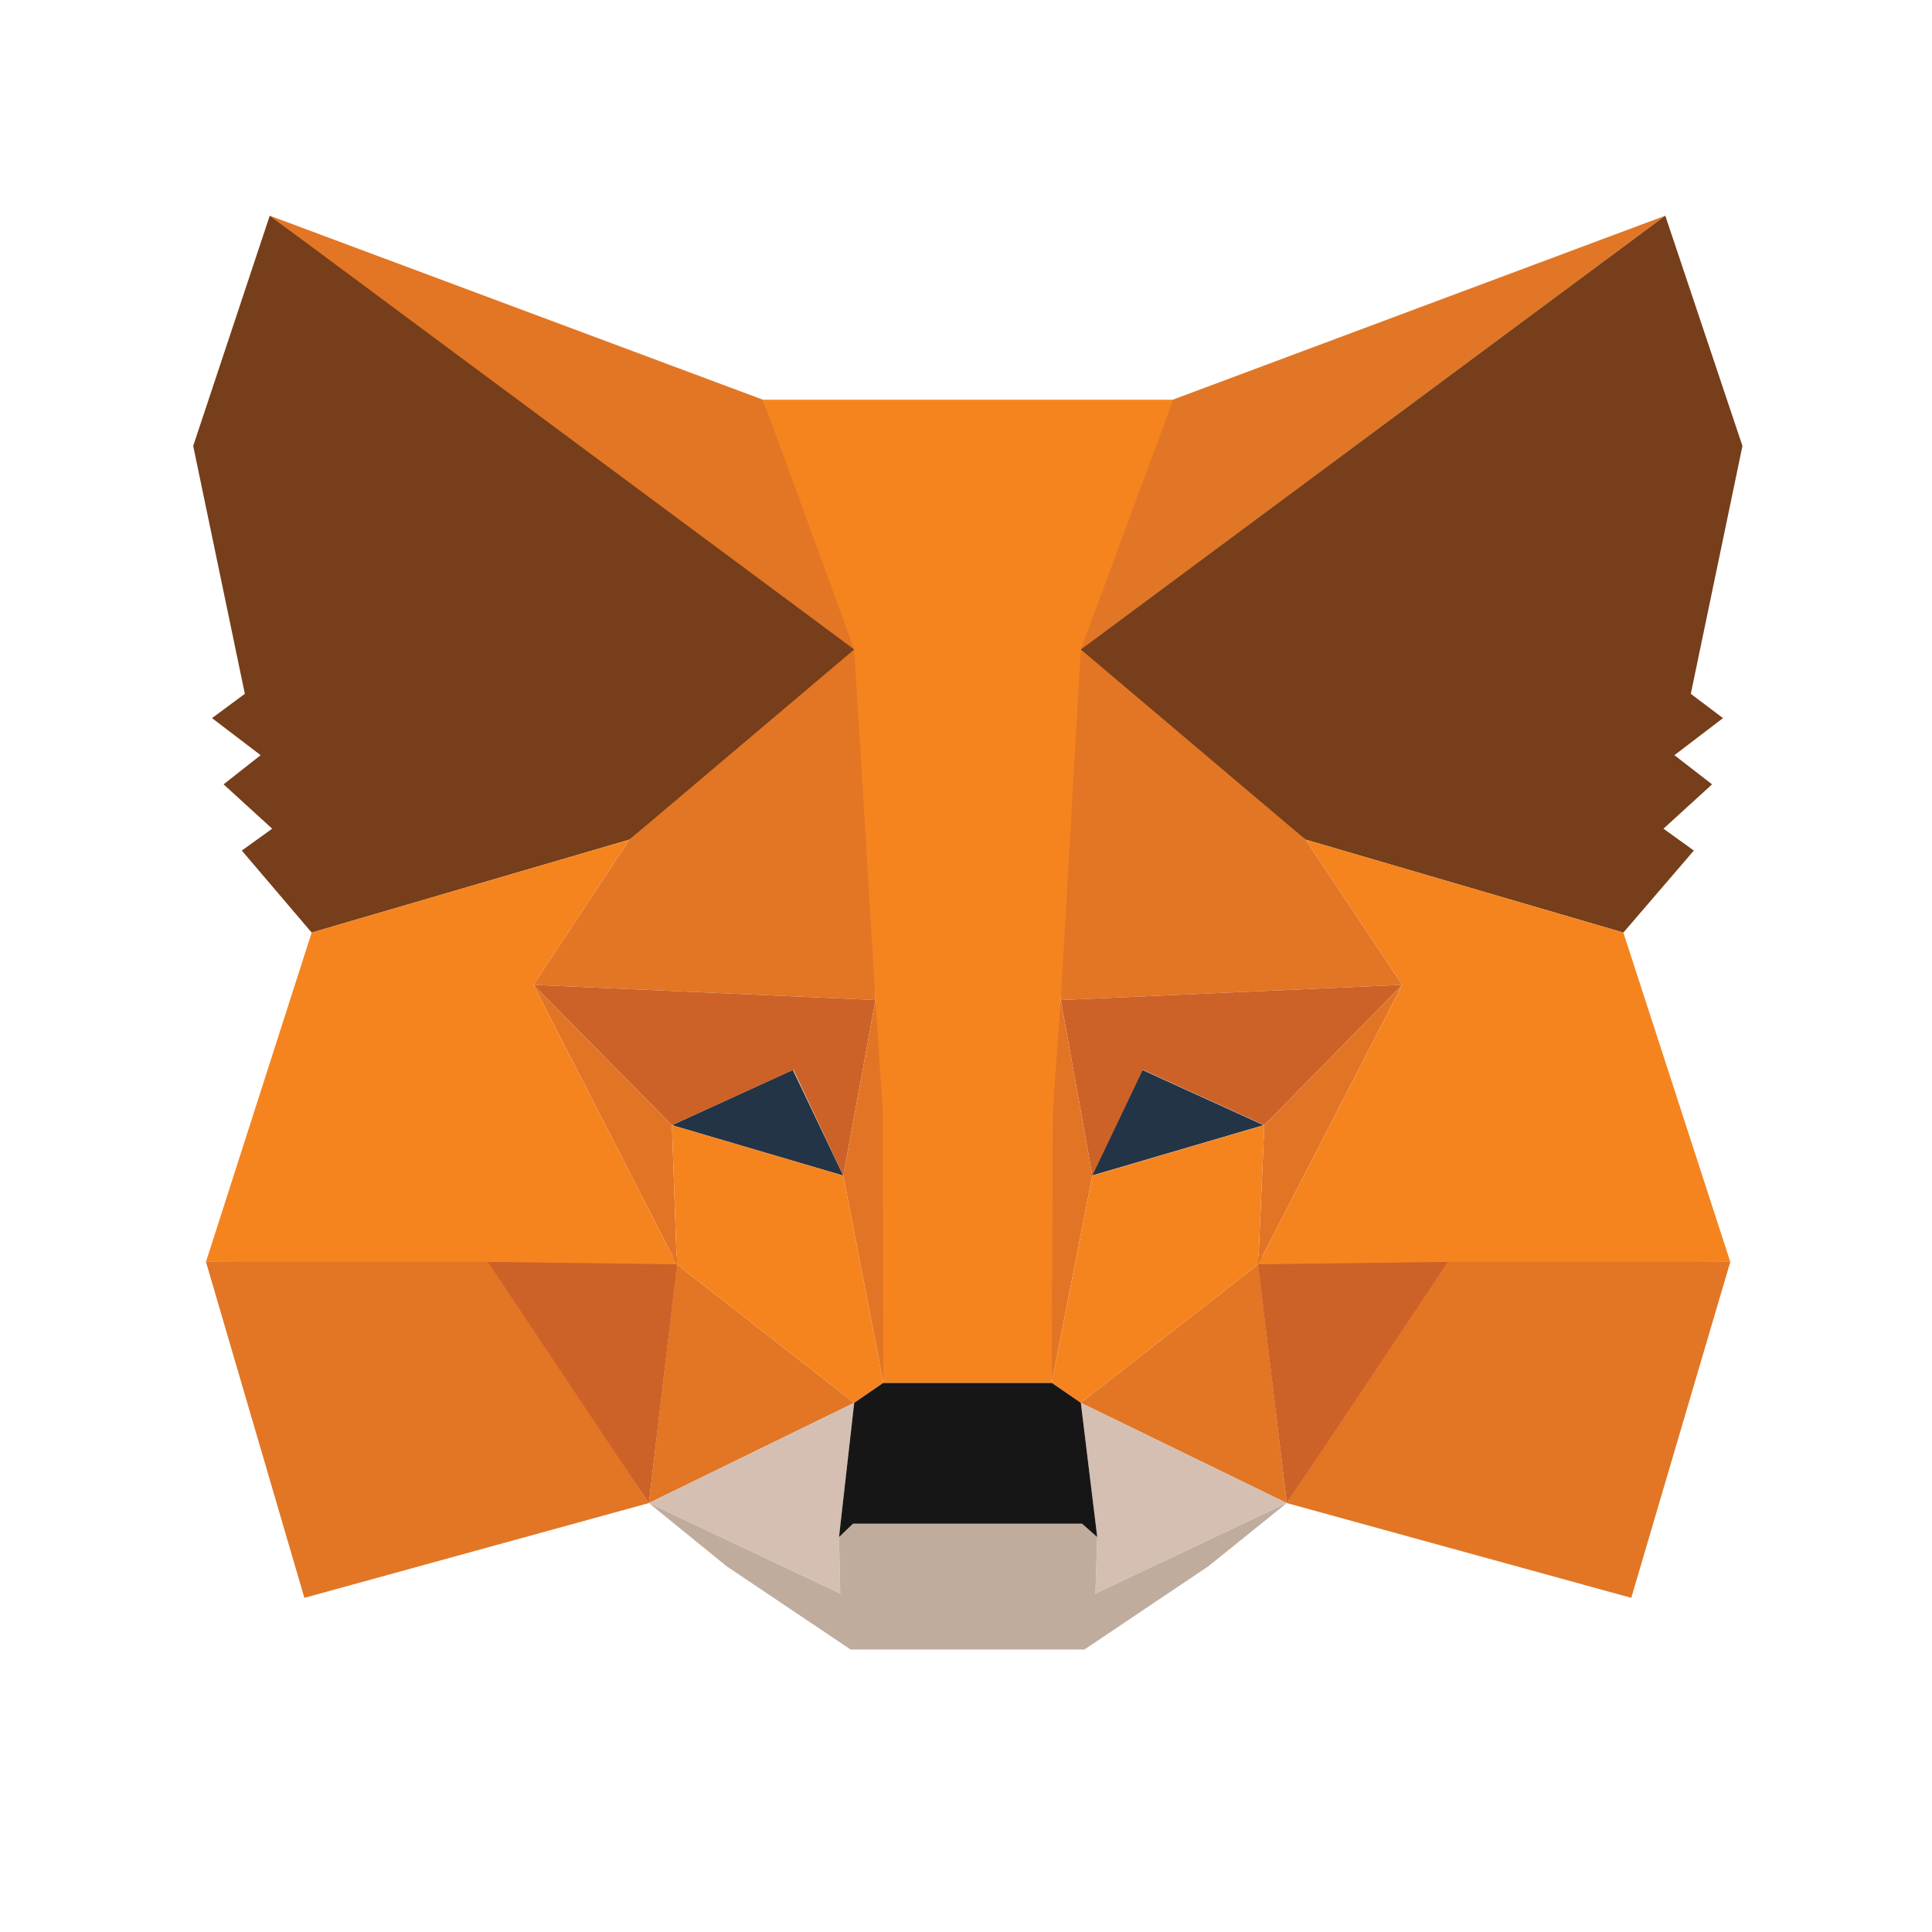 <svg width="318" height="318" viewBox="0 0 318 318" fill="none" xmlns="http://www.w3.org/2000/svg">
  <path d="M274.1 35.5L174.6 109.4L193 65.8L274.1 35.5Z" fill="#E17726"/>
  <path d="M44.4 35.5L143.1 110.1L125.6 65.8L44.4 35.5Z" fill="#E27625"/>
  <path d="M238.3 206.8L211.8 247.4L268.5 263L284.8 207.7L238.3 206.8Z" fill="#E27625"/>
  <path d="M33.9 207.7L50.1 263L106.8 247.4L80.3 206.8L33.9 207.7Z" fill="#E27625"/>
  <path d="M103.6 138.2L87.8 162.1L144.1 164.6L142.1 104.1L103.6 138.2Z" fill="#E27625"/>
  <path d="M214.9 138.2L175.9 103.4L174.6 164.6L230.8 162.1L214.9 138.2Z" fill="#E27625"/>
  <path d="M106.8 247.4L140.6 230.9L111.4 208.1L106.8 247.4Z" fill="#E27625"/>
  <path d="M177.9 230.9L211.8 247.4L207.1 208.1L177.9 230.9Z" fill="#E27625"/>
  <path d="M211.8 247.4L177.9 230.9L180.6 253L180.3 262.3L211.8 247.4Z" fill="#D5BFB2"/>
  <path d="M106.8 247.4L138.3 262.3L138.1 253L140.6 230.9L106.8 247.4Z" fill="#D5BFB2"/>
  <path d="M138.8 193.5L110.6 185.2L130.5 176.1L138.8 193.5Z" fill="#233447"/>
  <path d="M179.7 193.5L188 176.1L208 185.2L179.7 193.5Z" fill="#233447"/>
  <path d="M106.8 247.4L111.6 206.8L80.3 207.7L106.8 247.4Z" fill="#CC6228"/>
  <path d="M206.9 206.8L211.8 247.4L238.3 207.7L206.9 206.8Z" fill="#CC6228"/>
  <path d="M230.8 162.1L174.6 164.6L179.8 193.5L188.1 176.1L208.1 185.2L230.8 162.1Z" fill="#CC6228"/>
  <path d="M110.6 185.2L130.6 176.1L138.8 193.5L144.1 164.6L87.8 162.1L110.6 185.2Z" fill="#CC6228"/>
  <path d="M87.8 162.1L111.4 208.1L110.6 185.2L87.8 162.1Z" fill="#E27525"/>
  <path d="M208.1 185.2L207.1 208.1L230.8 162.1L208.1 185.2Z" fill="#E27525"/>
  <path d="M144.1 164.6L138.8 193.5L145.4 227.6L146.9 182.7L144.1 164.6Z" fill="#E27525"/>
  <path d="M174.6 164.6L171.9 182.6L173.1 227.6L179.8 193.5L174.6 164.6Z" fill="#E27525"/>
  <path d="M179.8 193.5L173.1 227.6L177.9 230.9L207.1 208.1L208.1 185.2L179.8 193.5Z" fill="#F5841F"/>
  <path d="M110.6 185.2L111.4 208.1L140.6 230.9L145.4 227.6L138.8 193.5L110.6 185.2Z" fill="#F5841F"/>
  <path d="M180.3 262.3L180.6 253L178.1 250.8H140.4L138.1 253L138.3 262.3L106.8 247.4L119.6 257.8L140 271.5H178.5L198.9 257.8L211.8 247.4L180.3 262.3Z" fill="#C0AC9D"/>
  <path d="M177.9 230.9L173.1 227.6H145.4L140.6 230.9L138.1 253L140.4 250.8H178.1L180.6 253L177.9 230.9Z" fill="#161616"/>
  <path d="M278.3 114.2L286.8 73.4L274.1 35.5L177.9 106.9L214.9 138.2L267.2 153.5L278.8 140L273.8 136.4L281.8 129.1L275.6 124.3L283.6 118.2L278.3 114.2Z" fill="#763E1A"/>
  <path d="M31.8 73.4L40.3 114.2L34.9 118.2L42.9 124.3L36.8 129.1L44.8 136.4L39.8 140L51.3 153.5L103.6 138.2L140.6 106.9L44.4 35.5L31.8 73.4Z" fill="#763E1A"/>
  <path d="M267.2 153.5L214.9 138.2L230.8 162.1L207.1 208.1L238.3 207.7H284.8L267.2 153.5Z" fill="#F5841F"/>
  <path d="M103.6 138.2L51.3 153.5L33.9 207.7H80.3L111.4 208.1L87.8 162.1L103.6 138.2Z" fill="#F5841F"/>
  <path d="M174.6 164.6L177.9 106.9L193.1 65.8H125.6L140.6 106.9L144.1 164.6L145.3 182.8L145.4 227.6H173.1L173.3 182.8L174.6 164.6Z" fill="#F5841F"/>
</svg> 